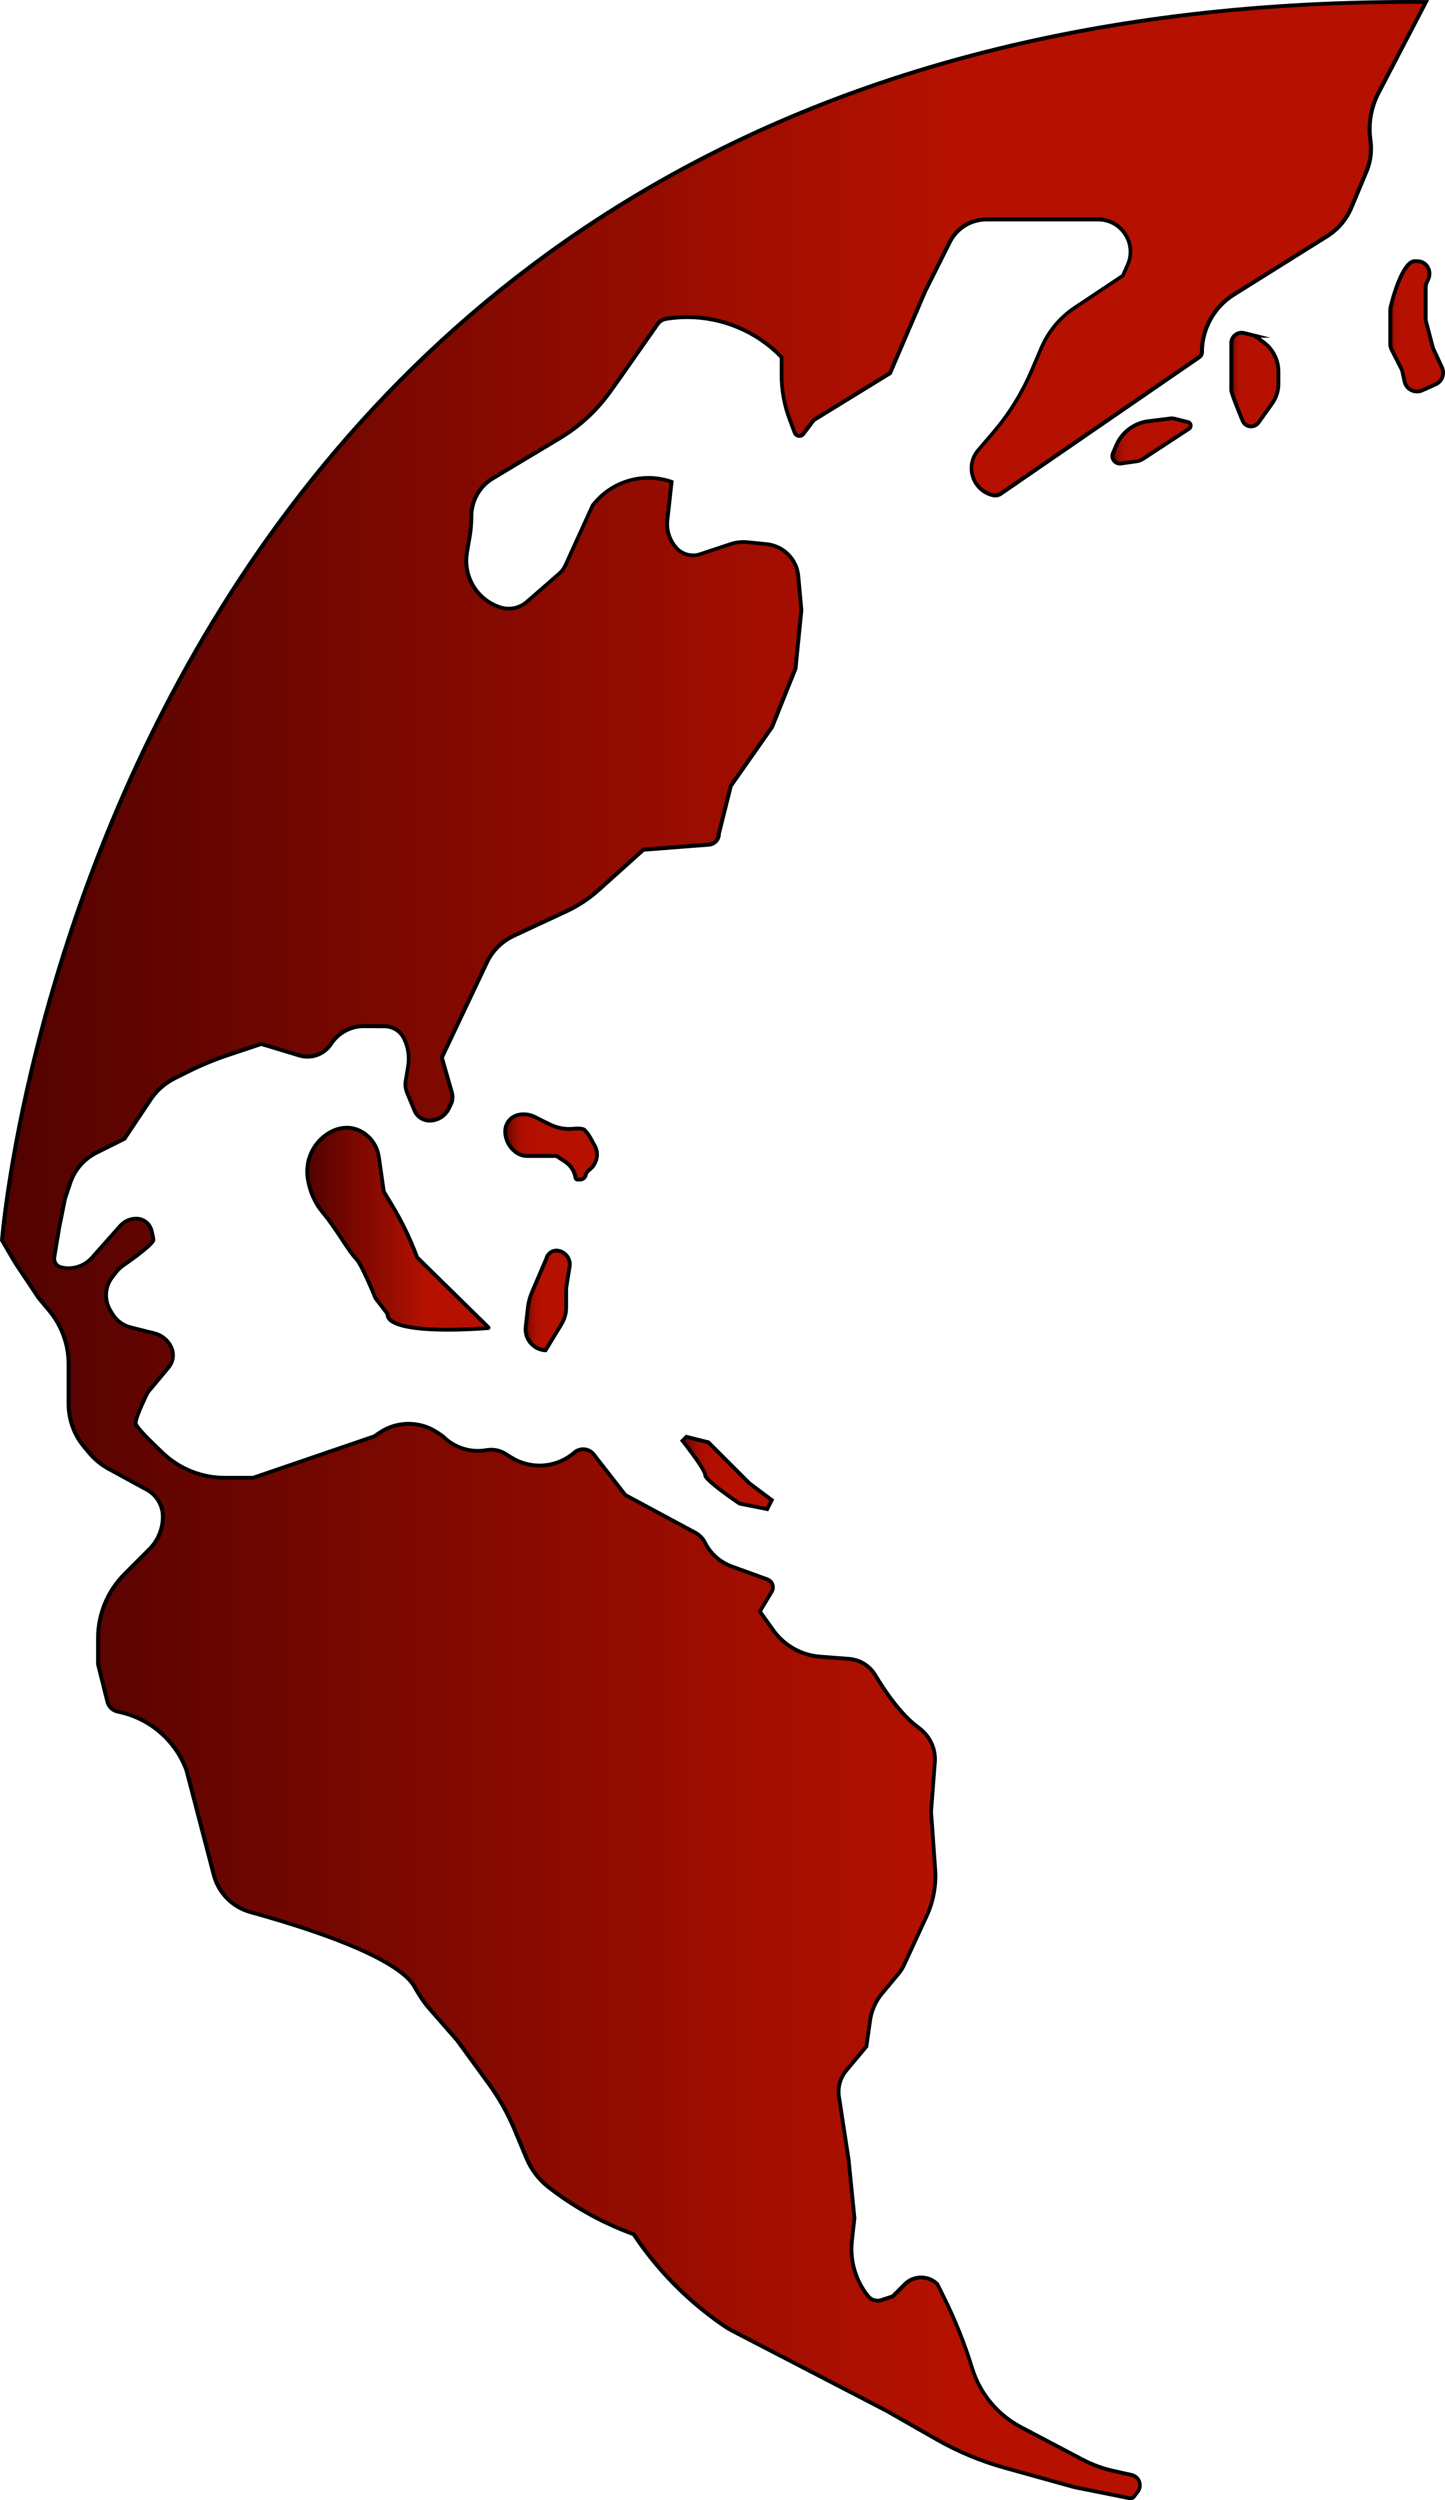 <?xml version="1.0" encoding="UTF-8"?>
<svg id="Ebene_2" data-name="Ebene 2" xmlns="http://www.w3.org/2000/svg" xmlns:xlink="http://www.w3.org/1999/xlink" viewBox="0 0 375.61 649.56">
  <defs>
    <style>
      .cls-1 {
        fill: #000;
      }

      .cls-1, .cls-2, .cls-3, .cls-4, .cls-5, .cls-6 {
        stroke-width: 0px;
      }

      .cls-2 {
        fill: url(#Unbenannter_Verlauf_8);
      }

      .cls-7 {
        fill: url(#Unbenannter_Verlauf_18-2);
      }

      .cls-7, .cls-8, .cls-9 {
        stroke: #000;
        stroke-miterlimit: 10;
      }

      .cls-3 {
        fill: url(#Unbenannter_Verlauf_20-2);
      }

      .cls-4 {
        fill: url(#Unbenannter_Verlauf_13);
      }

      .cls-5 {
        fill: url(#Unbenannter_Verlauf_20);
      }

      .cls-6 {
        fill: url(#Unbenannter_Verlauf_14);
      }

      .cls-8 {
        fill: url(#Unbenannter_Verlauf_18);
      }

      .cls-9 {
        fill: url(#Unbenannter_Verlauf_15);
      }
    </style>
    <linearGradient id="Unbenannter_Verlauf_20" data-name="Unbenannter Verlauf 20" x1=".51" y1="324.78" x2="370.66" y2="324.78" gradientUnits="userSpaceOnUse">
      <stop offset="0" stop-color="#520200"/>
      <stop offset=".67" stop-color="#b61100"/>
    </linearGradient>
    <linearGradient id="Unbenannter_Verlauf_18" data-name="Unbenannter Verlauf 18" x1="289.14" y1="114.56" x2="309.49" y2="114.56" gradientUnits="userSpaceOnUse">
      <stop offset="0" stop-color="#520200"/>
      <stop offset=".03" stop-color="#6d0600"/>
      <stop offset=".06" stop-color="#870a00"/>
      <stop offset=".1" stop-color="#9c0d00"/>
      <stop offset=".14" stop-color="#aa0f00"/>
      <stop offset=".18" stop-color="#b31000"/>
      <stop offset=".26" stop-color="#b61100"/>
    </linearGradient>
    <linearGradient id="Unbenannter_Verlauf_18-2" data-name="Unbenannter Verlauf 18" x1="320.07" y1="98.61" x2="332.31" y2="98.61" xlink:href="#Unbenannter_Verlauf_18"/>
    <linearGradient id="Unbenannter_Verlauf_20-2" data-name="Unbenannter Verlauf 20" x1="79.85" y1="319.22" x2="126.98" y2="319.22" xlink:href="#Unbenannter_Verlauf_20"/>
    <linearGradient id="Unbenannter_Verlauf_8" data-name="Unbenannter Verlauf 8" x1="131.34" y1="297.96" x2="155.2" y2="297.96" gradientUnits="userSpaceOnUse">
      <stop offset="0" stop-color="#520200"/>
      <stop offset=".01" stop-color="#600400"/>
      <stop offset=".05" stop-color="#7a0800"/>
      <stop offset=".09" stop-color="#900b00"/>
      <stop offset=".13" stop-color="#a10d00"/>
      <stop offset=".19" stop-color="#ad0f00"/>
      <stop offset=".26" stop-color="#b41000"/>
      <stop offset=".48" stop-color="#b61100"/>
    </linearGradient>
    <linearGradient id="Unbenannter_Verlauf_13" data-name="Unbenannter Verlauf 13" x1="136.63" y1="337.86" x2="148.12" y2="337.86" gradientUnits="userSpaceOnUse">
      <stop offset="0" stop-color="#520200"/>
      <stop offset="0" stop-color="#560200"/>
      <stop offset=".05" stop-color="#730700"/>
      <stop offset=".1" stop-color="#8c0a00"/>
      <stop offset=".16" stop-color="#9e0d00"/>
      <stop offset=".23" stop-color="#ac0f00"/>
      <stop offset=".32" stop-color="#b31000"/>
      <stop offset=".49" stop-color="#b61100"/>
    </linearGradient>
    <linearGradient id="Unbenannter_Verlauf_14" data-name="Unbenannter Verlauf 14" x1="177.42" y1="382.68" x2="200.6" y2="382.68" gradientUnits="userSpaceOnUse">
      <stop offset="0" stop-color="#520200"/>
      <stop offset=".02" stop-color="#600400"/>
      <stop offset=".07" stop-color="#7a0800"/>
      <stop offset=".12" stop-color="#900b00"/>
      <stop offset=".18" stop-color="#a10d00"/>
      <stop offset=".26" stop-color="#ad0f00"/>
      <stop offset=".37" stop-color="#b41000"/>
      <stop offset=".67" stop-color="#b61100"/>
    </linearGradient>
    <linearGradient id="Unbenannter_Verlauf_15" data-name="Unbenannter Verlauf 15" x1="361.38" y1="84.77" x2="375.11" y2="84.77" gradientUnits="userSpaceOnUse">
      <stop offset="0" stop-color="#520200"/>
      <stop offset="0" stop-color="#600400"/>
      <stop offset=".03" stop-color="#7a0800"/>
      <stop offset=".05" stop-color="#900b00"/>
      <stop offset=".07" stop-color="#a10d00"/>
      <stop offset=".1" stop-color="#ad0f00"/>
      <stop offset=".14" stop-color="#b41000"/>
      <stop offset=".25" stop-color="#b61100"/>
    </linearGradient>
  </defs>
  <g id="earth">
    <g>
      <g>
        <path class="cls-5" d="M293.84,649.06c-.07,0-.15,0-.22-.02l-14.31-2.86-18.11-5.03c-6.21-1.72-12.2-4.22-17.8-7.42l-12.95-7.39-40.16-20.81c-.78-.41-1.55-.87-2.27-1.37l-.63-.44c-8.95-6.26-16.56-14.04-22.63-23.13l-.09-.13-.79-.3c-7.66-2.87-14.81-6.87-21.27-11.89-2.54-1.98-4.54-4.59-5.78-7.57l-3.03-7.26c-1.8-4.31-4.1-8.41-6.85-12.19l-8.15-11.19-7.23-8.26c-1.68-1.92-2.97-4.08-3.91-5.76-1.85-3.31-9.85-10.21-42.56-19.27-4.67-1.3-8.33-5-9.55-9.66l-7.12-27.27c-2.95-7.88-9.6-13.53-17.8-15.17-1.33-.27-2.39-1.28-2.72-2.59l-2.43-9.72v-6.8c0-6.29,2.45-12.21,6.9-16.66l6.44-6.43c2.26-2.26,3.5-5.26,3.5-8.45,0-2.92-1.59-5.6-4.16-7l-9.92-5.41c-1.96-1.07-3.67-2.47-5.1-4.18l-1.3-1.56c-2.6-3.12-4.03-7.07-4.03-11.13v-10.36c0-5.05-1.78-9.97-5.02-13.85l-2.76-3.31-5.78-8.68c-.2-.3-.39-.61-.58-.92l-3.17-5.41c.34-4.02,7.63-82.92,54.9-160.83,28.34-46.71,65.3-83.93,109.86-110.61C220.96,17.42,288.76.5,366.78.5c1.3,0,2.58,0,3.88.01l-12.36,23.58c-1.99,3.79-2.71,8.03-2.11,12.26.4,2.78.04,5.61-1.04,8.2l-3.91,9.34c-1.3,3.11-3.49,5.69-6.35,7.48l-24.21,15.15c-5.19,3.25-8.29,8.84-8.29,14.96,0,.51-.25.98-.67,1.27l-51.66,35.53c-.41.28-.89.43-1.39.43-.18,0-.36-.02-.53-.06-2.49-.55-4.46-2.33-5.27-4.75-.81-2.42-.3-5.02,1.37-6.96l3.81-4.45c4.15-4.84,7.53-10.27,10.05-16.13l2.59-6.05c1.82-4.24,4.81-7.83,8.64-10.38l12.51-8.33,1.24-2.8c1.16-2.61.92-5.59-.63-7.99-1.56-2.39-4.19-3.82-7.04-3.82h-29.03c-4.07,0-7.73,2.26-9.55,5.9l-6.38,12.74-9.14,21.3-19.86,12.21-2.67,3.55c-.25.33-.63.53-1.04.53-.56,0-1.04-.33-1.23-.85l-1.31-3.49c-1.39-3.7-2.09-7.58-2.09-11.53v-4.59l-.14-.15c-6.37-6.52-15.26-10.26-24.38-10.26-1.87,0-3.75.16-5.6.46-.83.14-1.58.61-2.06,1.3l-10.09,14.4-2.33,3.27c-3.49,4.88-7.87,8.92-13.02,12.01l-17.44,10.46c-3.45,2.07-5.59,5.84-5.59,9.86,0,1.8-.16,3.62-.46,5.4l-.68,3.98c-1.08,6.25,2.51,12.25,8.53,14.25.74.25,1.51.37,2.29.37,1.74,0,3.43-.63,4.74-1.77,2.73-2.37,6.65-5.8,8.43-7.35.68-.6,1.22-1.32,1.6-2.15l7.11-15.62.62-.73c3.47-4.04,8.51-6.36,13.83-6.36,2.06,0,4.08.35,6.02,1.03l-1.11,9.97c-.26,2.33.37,4.64,1.78,6.51l.22.29c1.1,1.47,2.86,2.34,4.69,2.34.63,0,1.25-.1,1.85-.3l7.91-2.63c1.06-.35,2.17-.53,3.28-.53.34,0,.69.02,1.03.05l5.05.5c4.37.44,7.83,3.93,8.23,8.3l.81,8.87-1.52,15.14-6.08,15.18-10.74,15.33-3.1,12.39v.06c0,1.46-1.14,2.68-2.59,2.8l-17.03,1.31-11.58,10.42c-2.52,2.27-5.36,4.15-8.44,5.58l-13.71,6.39c-3.04,1.42-5.51,3.87-6.95,6.91l-11.71,24.7,2.61,9.13c.29,1.02.19,2.1-.28,3.04l-.57,1.15c-.94,1.88-2.84,3.06-4.95,3.06-1.72,0-3.26-1.03-3.92-2.61l-1.94-4.64c-.41-.97-.53-2.04-.35-3.08l.63-3.79c.42-2.5.04-5.02-1.1-7.28-.95-1.9-2.86-3.09-4.98-3.1l-5.36-.04c-3.48,0-6.64,1.69-8.54,4.53l-.08.12c-1.37,2.06-3.66,3.29-6.12,3.29-.72,0-1.44-.11-2.14-.32-4.36-1.33-9.71-2.94-9.71-2.94l-.15-.05-8.48,2.83c-3.64,1.21-7.22,2.7-10.65,4.41l-3.36,1.68c-2.53,1.26-4.7,3.18-6.27,5.53l-6.79,10.17-7.29,3.64c-3.24,1.62-5.66,4.41-6.81,7.85l-1.35,4.04-1.55,7.71-1.26,7.53c-.2,1.19.56,2.36,1.74,2.65.64.16,1.31.24,1.97.24,2.32,0,4.53-.99,6.08-2.73l7.38-8.3c1.05-1.18,2.56-1.86,4.14-1.86,1.85,0,3.48,1.25,3.95,3.04.41,1.55.49,2.26.49,2.58-.06.44-1.78,2.31-7.84,6.53-.74.51-1.4,1.14-1.95,1.87l-.91,1.19c-1.93,2.52-2.12,5.91-.49,8.63l.51.85c1.08,1.8,2.79,3.07,4.83,3.58l6.17,1.54c1.85.46,3.39,1.7,4.25,3.41.89,1.79.65,3.93-.63,5.46l-5.38,6.46-.03.05c-.32.64-3.12,6.27-3.12,7.88,0,.41,0,1.18,7.15,7.92,4.34,4.09,10.04,6.35,16.03,6.35h7.36l31.44-10.76,1.52-1.01c2.21-1.47,4.79-2.25,7.45-2.25s5.23.78,7.45,2.25l1.42.95c2.39,2.44,5.72,3.83,9.13,3.83.7,0,1.41-.06,2.1-.17l.14-.02c.4-.07.8-.1,1.2-.1,1.31,0,2.6.37,3.71,1.06l1.55.96c2.2,1.37,4.73,2.09,7.32,2.09,3.33,0,6.55-1.2,9.07-3.37.64-.55,1.45-.85,2.29-.85,1.08,0,2.09.49,2.75,1.35l8.21,10.54,18.18,9.78c1.1.59,1.98,1.5,2.54,2.61,1.44,2.87,3.89,5.05,6.9,6.15l9.3,3.38c.62.22,1.09.71,1.31,1.32s.15,1.29-.19,1.85l-3.09,5.14,3.51,4.92c2.84,3.97,7.26,6.47,12.13,6.84l7.54.58c2.82.22,5.37,1.79,6.82,4.22,2.64,4.41,6.74,10.37,11.3,13.69,2.89,2.1,4.46,5.42,4.19,8.87l-.99,12.86,1.07,14.99c.3,4.17-.47,8.38-2.23,12.18l-5.86,12.68c-.38.82-.86,1.58-1.44,2.28l-4.29,5.15c-1.66,1.99-2.74,4.41-3.11,6.98l-.97,6.78-5.22,6.25c-1.59,1.9-2.28,4.4-1.9,6.84l2.5,16.27,1.52,15.22-.65,5.85c-.58,5.21.91,10.33,4.18,14.42.61.76,1.52,1.2,2.5,1.2.34,0,.68-.06,1.01-.16l2.92-.97,3.15-3.14c1.13-1.13,2.64-1.76,4.24-1.76s3.06.6,4.18,1.7l1.55,3.09c3.01,6.02,5.54,12.33,7.52,18.76,2.05,6.65,6.56,12.09,12.71,15.33,5.39,2.84,11.88,6.26,15.91,8.38,2.58,1.36,5.34,2.37,8.2,3l4.64,1.03c.91.2,1.65.85,1.98,1.73.32.88.18,1.85-.38,2.59l-.97,1.29c-.21.28-.54.45-.9.45Z"/>
        <path class="cls-1" d="M366.81,0v1c1.02,0,2.02,0,3.03,0l-11.98,22.85c-2.03,3.88-2.78,8.22-2.16,12.56.38,2.69.04,5.44-1.01,7.94l-3.91,9.34c-1.26,3.01-3.39,5.52-6.16,7.25l-24.21,15.15c-5.33,3.34-8.52,9.09-8.52,15.38,0,.34-.17.66-.45.86l-51.66,35.53c-.33.23-.71.34-1.11.34-.14,0-.28-.02-.42-.05-2.32-.51-4.15-2.17-4.9-4.42-.75-2.25-.28-4.67,1.27-6.48l3.81-4.45c4.19-4.88,7.59-10.35,10.13-16.26l2.59-6.05c1.78-4.15,4.7-7.66,8.46-10.16l12.39-8.25.24-.16.12-.26,1.19-2.67c1.23-2.76.98-5.93-.67-8.46-1.65-2.54-4.44-4.05-7.46-4.05h-29.03c-4.26,0-8.09,2.37-9.99,6.17l-6.38,12.74v.03s-.02.03-.02.03l-9.06,21.13-19.64,12.08-.16.1-.11.15-2.61,3.48c-.21.28-.5.33-.65.33-.27,0-.62-.14-.77-.53l-1.31-3.49c-1.37-3.64-2.06-7.46-2.06-11.35v-4.79l-.28-.29c-6.47-6.61-15.48-10.41-24.73-10.41-1.9,0-3.81.16-5.68.47-.96.16-1.83.71-2.38,1.5l-10.08,14.39-2.34,3.27c-3.45,4.83-7.78,8.82-12.87,11.87l-17.44,10.46c-3.6,2.16-5.83,6.1-5.83,10.29,0,1.78-.15,3.56-.45,5.31l-.68,3.98c-1.12,6.5,2.61,12.73,8.87,14.81.79.26,1.62.4,2.45.4,1.86,0,3.66-.67,5.07-1.9,2.73-2.37,6.65-5.8,8.43-7.36.74-.64,1.32-1.42,1.72-2.32l7.08-15.56.58-.67c3.37-3.93,8.27-6.18,13.45-6.18,1.87,0,3.71.29,5.48.87l-1.06,9.57c-.27,2.45.39,4.89,1.87,6.86l.22.29c1.2,1.59,3.1,2.54,5.09,2.54.68,0,1.36-.11,2.01-.33l7.91-2.63c1.01-.34,2.06-.51,3.12-.51.33,0,.66.02.98.05l5.05.5c4.13.41,7.41,3.71,7.78,7.85l.8,8.78-1.51,15.07-6.03,15.06-10.65,15.21-.11.15-.04.18-3.06,12.24-.03.12v.12c0,1.2-.93,2.21-2.13,2.3l-16.86,1.3-.34.03-.25.23-11.46,10.3c-2.49,2.24-5.29,4.09-8.32,5.5l-13.71,6.39c-3.15,1.47-5.7,4.01-7.19,7.15l-11.63,24.53-.16.34.1.36,2.56,8.95c.26.9.17,1.85-.25,2.68l-.57,1.15c-.86,1.71-2.58,2.78-4.5,2.78-1.52,0-2.88-.91-3.46-2.31l-1.93-4.64c-.37-.89-.48-1.85-.32-2.8l.63-3.79c.43-2.6.04-5.23-1.14-7.59-1.03-2.07-3.11-3.36-5.42-3.38l-5.36-.04h-.08c-3.57,0-6.89,1.77-8.88,4.75l-.08.12c-1.28,1.92-3.41,3.07-5.7,3.07-.67,0-1.34-.1-1.99-.3-4.36-1.34-9.72-2.94-9.72-2.94l-.3-.09-.3.1-8.33,2.78c-3.66,1.22-7.27,2.71-10.72,4.44l-3.36,1.68c-2.61,1.3-4.85,3.28-6.46,5.7l-6.71,10.06-7.17,3.58c-3.36,1.68-5.87,4.57-7.06,8.14l-1.35,4.04-.02.06v.06s-1.55,7.68-1.55,7.68l-1.25,7.51c-.24,1.45.69,2.86,2.11,3.22.68.17,1.39.26,2.09.26,2.46,0,4.81-1.06,6.45-2.89l7.38-8.3c.96-1.07,2.33-1.69,3.77-1.69,1.63,0,3.05,1.1,3.47,2.67.37,1.4.46,2.06.48,2.36-.35.69-2.84,2.88-7.62,6.21-.78.54-1.48,1.21-2.07,1.98l-.91,1.19c-2.06,2.68-2.26,6.29-.52,9.19l.51.85c1.15,1.91,2.97,3.26,5.14,3.81l6.17,1.54c1.7.43,3.13,1.57,3.92,3.14.8,1.61.58,3.54-.57,4.92l-5.35,6.41-.07.09-.05.1c-.74,1.49-3.17,6.46-3.17,8.1,0,.59,0,1.4,7.31,8.29,4.44,4.18,10.25,6.49,16.38,6.49h7.44l.16-.05,31.3-10.71.12-.04.11-.07,1.47-.98c2.13-1.42,4.61-2.17,7.17-2.17s5.04.75,7.17,2.17l1.38.92c2.48,2.51,5.92,3.94,9.45,3.94.73,0,1.46-.06,2.18-.18l.14-.02c.37-.06.74-.09,1.11-.09,1.22,0,2.41.34,3.45.98l1.55.96c2.28,1.42,4.9,2.17,7.59,2.17,3.45,0,6.79-1.24,9.4-3.5.55-.47,1.24-.73,1.96-.73.93,0,1.79.42,2.36,1.15l8.14,10.46.13.17.19.1,18.09,9.73c1.01.54,1.81,1.37,2.33,2.4,1.49,2.98,4.04,5.26,7.18,6.4l9.3,3.38c.47.17.84.54,1.01,1.02.17.48.12,1-.14,1.43l-2.92,4.86-.34.56.38.53,3.32,4.65c2.93,4.09,7.48,6.66,12.5,7.05l7.54.58c2.66.2,5.06,1.69,6.43,3.97,2.66,4.45,6.81,10.46,11.44,13.83,2.75,2,4.24,5.15,3.98,8.43l-.99,12.86v.07s0,.07,0,.07l1.07,14.92c.29,4.09-.46,8.22-2.18,11.94l-5.86,12.68c-.36.78-.82,1.51-1.37,2.17l-4.29,5.15c-1.72,2.07-2.84,4.57-3.22,7.23l-.95,6.64-5.13,6.15c-1.68,2.01-2.41,4.65-2.01,7.24l2.5,16.24,1.52,15.17-.64,5.8c-.59,5.34.93,10.59,4.29,14.79.71.88,1.76,1.39,2.89,1.39.4,0,.79-.06,1.17-.19l2.81-.93.22-.07.17-.17,3.06-3.06c1.04-1.04,2.42-1.61,3.89-1.61s2.75.53,3.78,1.5l1.51,3.02c3,5.99,5.52,12.28,7.49,18.69,2.09,6.77,6.69,12.32,12.96,15.63,5.39,2.84,11.88,6.26,15.91,8.38,2.62,1.38,5.42,2.41,8.32,3.05l4.64,1.03c.76.17,1.35.68,1.62,1.41.27.73.16,1.5-.31,2.12l-.97,1.29c-.12.16-.3.25-.5.25-.04,0-.08,0-.12-.01l-14.28-2.85-18.11-5.03c-6.17-1.71-12.12-4.19-17.69-7.37l-12.98-7.41-40.14-20.8c-.76-.4-1.51-.85-2.21-1.34l-.63-.44c-8.9-6.23-16.47-13.96-22.5-23l-.18-.27-.3-.11-.64-.24c-7.61-2.85-14.72-6.83-21.14-11.81-2.48-1.92-4.42-4.47-5.63-7.36l-3.03-7.26c-1.81-4.35-4.14-8.48-6.91-12.29l-8.15-11.19-.03-.04-.03-.03-7.21-8.23c-1.65-1.89-2.92-4.02-3.85-5.67-1.89-3.37-9.97-10.39-42.86-19.51-4.5-1.25-8.03-4.81-9.2-9.3l-7.12-27.27v-.05s-.03-.05-.03-.05c-3-7.99-9.79-13.76-18.16-15.43-1.14-.23-2.05-1.1-2.34-2.23l-2.42-9.66v-6.74c0-6.16,2.4-11.95,6.76-16.31l2.14-2.14,4.3-4.3c2.35-2.35,3.65-5.48,3.65-8.8,0-3.1-1.69-5.96-4.42-7.44l-9.92-5.41c-1.9-1.04-3.57-2.4-4.95-4.07l-1.3-1.56c-2.53-3.03-3.92-6.87-3.92-10.81v-10.36c0-5.17-1.82-10.2-5.13-14.17l-2.72-3.26-5.79-8.67c-.19-.29-.38-.59-.56-.89l-3.09-5.27c.23-2.65,2.09-22.14,9.11-49.96,6.95-27.5,20.52-69,45.72-110.52,28.3-46.63,65.21-83.78,109.69-110.42C221.16,17.9,288.86,1.01,366.78,1l.03-1M366.78,0C24.3.03,0,322.34,0,322.34l3.25,5.55c.19.32.38.63.59.94l5.82,8.72,2.76,3.31c3.17,3.8,4.9,8.58,4.9,13.53v10.36c0,4.18,1.47,8.24,4.15,11.45l1.3,1.56c1.46,1.75,3.24,3.21,5.24,4.3l9.92,5.41c2.4,1.31,3.9,3.83,3.9,6.56,0,3.04-1.21,5.95-3.36,8.1l-4.3,4.3-2.14,2.14c-4.51,4.51-7.05,10.63-7.05,17.01v6.86l2.45,9.78c.38,1.51,1.59,2.66,3.11,2.96,7.97,1.59,14.56,7.19,17.42,14.8,0,0,4.41,16.89,7.12,27.27,1.27,4.87,5.05,8.67,9.9,10.01,32.84,9.1,40.52,15.94,42.25,19.04,1.16,2.06,2.41,4.06,3.97,5.84l7.21,8.23,8.15,11.19c2.73,3.75,5.01,7.8,6.79,12.08l3.03,7.26c1.28,3.06,3.32,5.73,5.94,7.77,6.49,5.04,13.71,9.08,21.41,11.96l.64.24c6.07,9.1,13.79,16.99,22.76,23.26l.63.44c.74.52,1.52.99,2.32,1.41l40.14,20.8,12.95,7.39c5.64,3.22,11.66,5.73,17.92,7.46l18.14,5.04,14.31,2.86c.11.02.21.03.32.03.5,0,.99-.24,1.3-.65l.97-1.29c1.41-1.88.41-4.6-1.89-5.11l-4.64-1.03c-2.81-.62-5.52-1.62-8.07-2.96-4.03-2.12-10.52-5.53-15.91-8.38-5.99-3.16-10.48-8.57-12.47-15.04h0c-1.99-6.48-4.52-12.78-7.55-18.84l-1.58-3.17h0c-1.27-1.27-2.93-1.9-4.59-1.9s-3.33.63-4.59,1.9l-3.06,3.06-2.81.93c-.28.09-.57.14-.85.14-.81,0-1.59-.36-2.11-1.01h0c-3.17-3.96-4.63-9.01-4.07-14.05l.66-5.9-1.53-15.3-2.5-16.27c-.36-2.31.3-4.65,1.79-6.45l5.31-6.36.99-6.92c.35-2.48,1.39-4.81,2.99-6.73l4.29-5.15c.61-.73,1.11-1.53,1.51-2.39l5.86-12.68c1.79-3.88,2.58-8.16,2.27-12.43l-1.07-14.92.99-12.86c.28-3.66-1.42-7.15-4.39-9.32-4.59-3.34-8.73-9.46-11.17-13.54-1.54-2.57-4.22-4.23-7.21-4.46l-7.54-.58c-4.71-.36-9.02-2.79-11.77-6.63l-3.32-4.65,2.92-4.86c.87-1.45.2-3.33-1.38-3.9l-9.3-3.38c-2.88-1.05-5.25-3.16-6.63-5.9-.6-1.2-1.56-2.19-2.75-2.83l-18.09-9.73s-4.97-6.38-8.14-10.46c-.79-1.01-1.96-1.54-3.15-1.54-.92,0-1.86.32-2.61.98h0c-2.49,2.15-5.61,3.25-8.74,3.25-2.44,0-4.89-.66-7.06-2.02-.55-.34-1.07-.67-1.55-.96-1.2-.75-2.57-1.13-3.97-1.13-.42,0-.85.04-1.28.11l-.14.02c-.67.11-1.35.17-2.02.17-3.29,0-6.48-1.32-8.81-3.72l-1.47-.98c-2.34-1.56-5.03-2.34-7.72-2.34s-5.38.78-7.72,2.34l-1.47.98-31.3,10.71h-7.27c-5.83,0-11.45-2.21-15.69-6.21-3.48-3.28-7-6.79-7-7.56,0-1.53,3.06-7.65,3.06-7.65,0,0,3.09-3.71,5.35-6.41,1.41-1.69,1.68-4.04.69-6-.92-1.83-2.59-3.17-4.57-3.67l-6.17-1.54c-1.89-.47-3.52-1.68-4.52-3.35l-.51-.85c-1.52-2.53-1.34-5.73.46-8.07l.91-1.19c.52-.68,1.14-1.27,1.84-1.76,2.39-1.66,8.06-5.73,8.06-6.94,0-.59-.23-1.64-.51-2.71-.53-2.01-2.35-3.41-4.44-3.41-1.72,0-3.37.74-4.51,2.03l-7.38,8.3c-1.47,1.65-3.55,2.56-5.7,2.56-.62,0-1.24-.07-1.85-.23-.93-.23-1.52-1.14-1.37-2.08l1.25-7.51,1.53-7.65,1.35-4.04c1.1-3.29,3.46-6.01,6.56-7.56l7.41-3.7,6.86-10.28c1.53-2.29,3.62-4.13,6.08-5.36l3.36-1.68c3.42-1.71,6.96-3.17,10.59-4.38l8.33-2.78s5.35,1.6,9.71,2.94c.76.23,1.52.34,2.29.34,2.57,0,5.04-1.27,6.53-3.51l.08-.12c1.8-2.69,4.81-4.3,8.05-4.3.02,0,.05,0,.07,0l5.36.04c1.92.01,3.68,1.11,4.54,2.82,1.08,2.16,1.45,4.6,1.05,6.98l-.63,3.79c-.19,1.13-.05,2.29.39,3.35l1.93,4.64c.74,1.77,2.47,2.92,4.38,2.92,2.28,0,4.37-1.29,5.39-3.33l.57-1.15c.53-1.06.64-2.27.32-3.41l-2.56-8.95,11.63-24.53c1.39-2.94,3.77-5.29,6.71-6.67l13.71-6.39c3.12-1.45,6.01-3.36,8.56-5.66l11.46-10.3,16.86-1.3c1.72-.13,3.05-1.57,3.05-3.3l3.06-12.24,10.72-15.3,6.13-15.3,1.53-15.3-.81-8.87c-.42-4.62-4.06-8.29-8.68-8.76l-5.05-.5c-.36-.04-.72-.05-1.08-.05-1.17,0-2.33.19-3.44.56l-7.91,2.63c-.56.19-1.13.28-1.69.28-1.66,0-3.26-.77-4.29-2.14l-.22-.29c-1.32-1.76-1.92-3.96-1.68-6.15l1.15-10.36c-2.14-.8-4.36-1.19-6.56-1.19-5.36,0-10.58,2.3-14.21,6.53l-.67.78-7.14,15.68c-.34.76-.85,1.43-1.47,1.98-1.78,1.56-5.7,4.98-8.43,7.35-1.24,1.08-2.81,1.65-4.41,1.65-.72,0-1.44-.11-2.14-.35-5.74-1.91-9.22-7.73-8.2-13.69l.68-3.98c.31-1.81.47-3.64.47-5.48,0-3.87,2.03-7.45,5.34-9.43l17.44-10.46c5.17-3.1,9.66-7.24,13.16-12.14l2.34-3.27,10.09-14.4c.41-.58,1.03-.97,1.73-1.09,1.84-.31,3.69-.46,5.52-.46,8.96,0,17.65,3.59,24.02,10.11v4.38c0,4,.72,7.96,2.12,11.7l1.31,3.49c.29.76.99,1.18,1.7,1.18.54,0,1.08-.23,1.44-.73l2.61-3.48,19.91-12.24,9.19-21.42,6.38-12.74c1.72-3.45,5.25-5.62,9.1-5.62h29.03c5.72,0,9.54,5.88,7.22,11.11l-1.19,2.67-12.39,8.25c-3.91,2.6-6.97,6.29-8.82,10.6l-2.59,6.05c-2.49,5.81-5.85,11.2-9.97,16l-3.81,4.45c-3.78,4.41-1.5,11.26,4.17,12.52.21.05.43.07.64.07.59,0,1.18-.18,1.68-.52l51.66-35.53c.55-.38.88-1.01.88-1.68,0-5.91,3.04-11.4,8.05-14.53l24.21-15.15c2.93-1.83,5.22-4.52,6.55-7.71,1.22-2.92,2.75-6.58,3.91-9.34,1.12-2.68,1.49-5.6,1.08-8.47h0c-.59-4.1.13-8.29,2.06-11.96L371.48.02c-1.59-.01-3.13-.02-4.7-.02h0Z"/>
      </g>
      <path class="cls-8" d="M304.18,108.73l-5.69.71c-3.69.46-6.86,2.85-8.33,6.27l-.85,1.99c-.6,1.4.56,2.93,2.08,2.71l4.09-.58c.58-.08,1.13-.29,1.62-.61l11.97-7.84c.7-.46.52-1.52-.29-1.72l-3.43-.86c-.38-.1-.77-.12-1.16-.07Z"/>
      <path class="cls-7" d="M326.19,87.23l-2.8-.7c-1.69-.42-3.33.86-3.33,2.6v12.21c0,.71,1.62,4.78,2.94,7.97.71,1.72,3.04,1.99,4.13.47l3.52-4.93c1.08-1.51,1.66-3.32,1.66-5.18v-3.11c0-2.99-1.41-5.8-3.8-7.59l-2.33-1.74Z"/>
      <g>
        <path class="cls-3" d="M116.4,345.46c-10.1,0-15.67-1.4-15.67-3.93v-.17l-3.12-4.07c-.47-1.16-3.61-8.82-5.02-10.24-.96-.96-2.19-2.83-3.63-4.99-1.52-2.3-3.25-4.9-5.11-7.14-2.06-2.46-3.4-5.55-3.88-8.93-.71-4.98,1.83-9.84,6.33-12.09.85-.43,1.76-.71,2.71-.84.36-.05.73-.08,1.09-.08,4.15,0,7.75,3.28,8.37,7.62l1.25,8.74c.02.15.07.28.15.41l2.09,3.48c2.52,4.2,4.67,8.65,6.39,13.23.06.15.14.28.25.39l18.35,18.01s.04.07.03.11c-.02.06-.07.06-.08.06-2.04.16-6.12.42-10.49.42h0Z"/>
        <path class="cls-1" d="M90.1,293.49c3.84,0,7.3,3.16,7.88,7.19l1.25,8.74c.03.21.1.41.21.6l2.09,3.48c2.5,4.17,4.64,8.6,6.35,13.15.08.22.21.41.37.57l17.72,17.39c-2.2.16-5.77.36-9.56.36-11.18,0-15.17-1.77-15.17-3.43v-.34l-.21-.27-2.98-3.88c-.71-1.74-3.66-8.89-5.11-10.34-.92-.92-2.14-2.77-3.56-4.91-1.53-2.31-3.26-4.93-5.14-7.18-2-2.39-3.3-5.39-3.77-8.68-.68-4.77,1.75-9.42,6.06-11.58.8-.4,1.66-.67,2.55-.8.34-.05.68-.07,1.02-.07M90.1,292.49c-.38,0-.77.03-1.16.08-.98.14-1.95.44-2.86.89-4.68,2.34-7.34,7.42-6.6,12.61.48,3.36,1.81,6.57,3.99,9.18,3.61,4.32,6.74,10.13,8.77,12.16,1.41,1.42,4.94,10.13,4.94,10.13l3.06,3.99c0,3.62,8.53,4.43,16.17,4.43,4.4,0,8.51-.27,10.53-.43.51-.04.74-.67.37-1.03l-18.35-18.01c-.06-.06-.11-.13-.14-.21-1.74-4.62-3.89-9.08-6.43-13.31l-2.09-3.48c-.04-.07-.07-.14-.08-.22l-1.25-8.74c-.64-4.51-4.45-8.05-8.87-8.05h0Z"/>
      </g>
      <g>
        <path class="cls-2" d="M150.15,306.44c-.26,0-.48-.18-.52-.42-.26-1.73-1.25-3.28-2.72-4.23l-2.25-1.47h-7.6c-.97,0-1.91-.28-2.72-.82-1.88-1.26-3.01-3.36-3.01-5.62,0-1.99,1.35-3.71,3.28-4.2.51-.13,1.02-.19,1.55-.19.98,0,1.97.23,2.85.67l3.87,1.93c1.58.79,3.31,1.21,5.02,1.21.33,0,.66-.02,1-.05.43-.04.88-.07,1.3-.07,1.25,0,1.61.23,1.71.33,1.09,1.09,1.74,2.36,2.12,3.12.15.29.26.51.35.64,1.44,2.1.92,5.01-1.2,6.64-.46.35-.76.77-.91,1.25l-.07.24c-.19.62-.75,1.03-1.39,1.03h-.67Z"/>
        <path class="cls-1" d="M136.16,289.99c.91,0,1.81.21,2.63.62l3.87,1.93c1.65.82,3.46,1.26,5.25,1.26.35,0,.7-.02,1.04-.05.46-.04.88-.07,1.25-.07,1.07,0,1.36.19,1.36.19,0,0,0,0,0,0,1.03,1.03,1.66,2.26,2.03,2.99.16.3.27.53.39.7,1.29,1.88.81,4.5-1.09,5.96-.53.41-.91.93-1.08,1.5l-.07.24c-.12.4-.49.68-.91.68h-.69c-.28-1.87-1.35-3.54-2.94-4.57l-2.12-1.39-.25-.16h-7.75c-.87,0-1.71-.26-2.44-.74-1.74-1.16-2.79-3.11-2.79-5.21,0-1.76,1.19-3.28,2.9-3.71.47-.12.94-.18,1.42-.18M136.16,288.99c-.56,0-1.12.07-1.67.21-2.15.54-3.66,2.47-3.66,4.68,0,2.43,1.21,4.69,3.23,6.04h0c.89.59,1.93.91,2.99.91h7.45l2.12,1.39c1.36.89,2.26,2.31,2.5,3.89.07.49.51.84,1.01.84h.67c.86,0,1.62-.56,1.87-1.38l.07-.24c.12-.41.4-.74.74-1,2.24-1.73,2.93-4.95,1.3-7.32-.32-.47-1-2.3-2.53-3.83-.36-.36-1.16-.48-2.07-.48-.44,0-.9.03-1.34.07-.32.03-.63.04-.95.04-1.66,0-3.3-.41-4.8-1.15l-3.87-1.93c-.96-.48-2.01-.73-3.07-.73h0Z"/>
      </g>
      <g>
        <path class="cls-4" d="M141.8,350.81c-1.45-.07-2.81-.72-3.78-1.81-1.03-1.15-1.53-2.7-1.36-4.24l.55-4.91c.16-1.45.53-2.86,1.11-4.2l3.7-8.63c.33-1.28,1.42-2.13,2.66-2.13.19,0,.39.02.58.06,1.89.41,3.13,2.22,2.82,4.13-.9,5.47-.9,5.67-.9,5.77v4.82c0,1.51-.42,2.99-1.2,4.28l-4.17,6.85Z"/>
        <path class="cls-1" d="M144.67,325.4c.16,0,.32.02.47.05,1.63.35,2.7,1.92,2.43,3.56-.9,5.51-.9,5.71-.9,5.85v4.82c0,1.42-.39,2.81-1.13,4.02l-4.01,6.58c-1.2-.13-2.33-.71-3.14-1.62-.94-1.05-1.39-2.45-1.23-3.85l.55-4.91c.16-1.4.52-2.76,1.07-4.06l3.7-8.63.03-.07.02-.08c.25-.99,1.14-1.68,2.15-1.68M144.67,324.4c-1.44,0-2.75.98-3.12,2.43l-3.7,8.63c-.59,1.38-.98,2.85-1.14,4.34l-.55,4.91c-.39,3.52,2.37,6.61,5.91,6.61l4.32-7.09c.83-1.37,1.27-2.94,1.27-4.54v-4.82c0-.21.47-3.13.89-5.69.36-2.17-1.06-4.24-3.21-4.7-.23-.05-.46-.07-.68-.07h0Z"/>
      </g>
      <g>
        <path class="cls-6" d="M192.25,390.64c-4.19-2.8-8.76-6.33-8.88-7.19,0-1.5-4.48-7.28-5.95-9.13l1.01-1.01,5.71,1.43,10.61,10.61,5.84,4.39-1.17,2.35-7.18-1.44Z"/>
        <path class="cls-1" d="M178.59,373.85l5.3,1.33,2.86,2.86,3.06,3.06,4.59,4.59.05.05.06.04,5.45,4.09-.82,1.63-6.71-1.34c-3.83-2.57-8.12-5.84-8.58-6.82-.15-1.62-3.45-6.05-5.78-8.99l.5-.5M178.28,372.74l-1.53,1.53s6.12,7.65,6.12,9.18,9.18,7.65,9.18,7.65l7.65,1.53,1.53-3.06-6.12-4.59-4.59-4.59-3.06-3.06-3.06-3.06-6.12-1.53h0Z"/>
      </g>
      <path class="cls-9" d="M367.51,67.87c-1.98.25-4.37,5.09-6.02,11.84-.06.26-.1.54-.1.81v8.85c0,.52.12,1.03.36,1.49l2.52,4.95c.13.25.22.51.28.78l.56,2.54c.45,2.04,2.66,3.14,4.56,2.29l3.51-1.57c1.67-.75,2.41-2.73,1.64-4.39l-2.2-4.74c-.08-.18-.15-.36-.2-.55l-1.73-6.57c-.07-.27-.11-.55-.11-.84v-8.04c0-.47.1-.93.3-1.36l.39-.86c.89-1.95-.28-4.33-2.4-4.6-.02,0-.04,0-.06,0,0,0-.67-.08-1.29,0Z"/>
    </g>
  </g>
</svg>